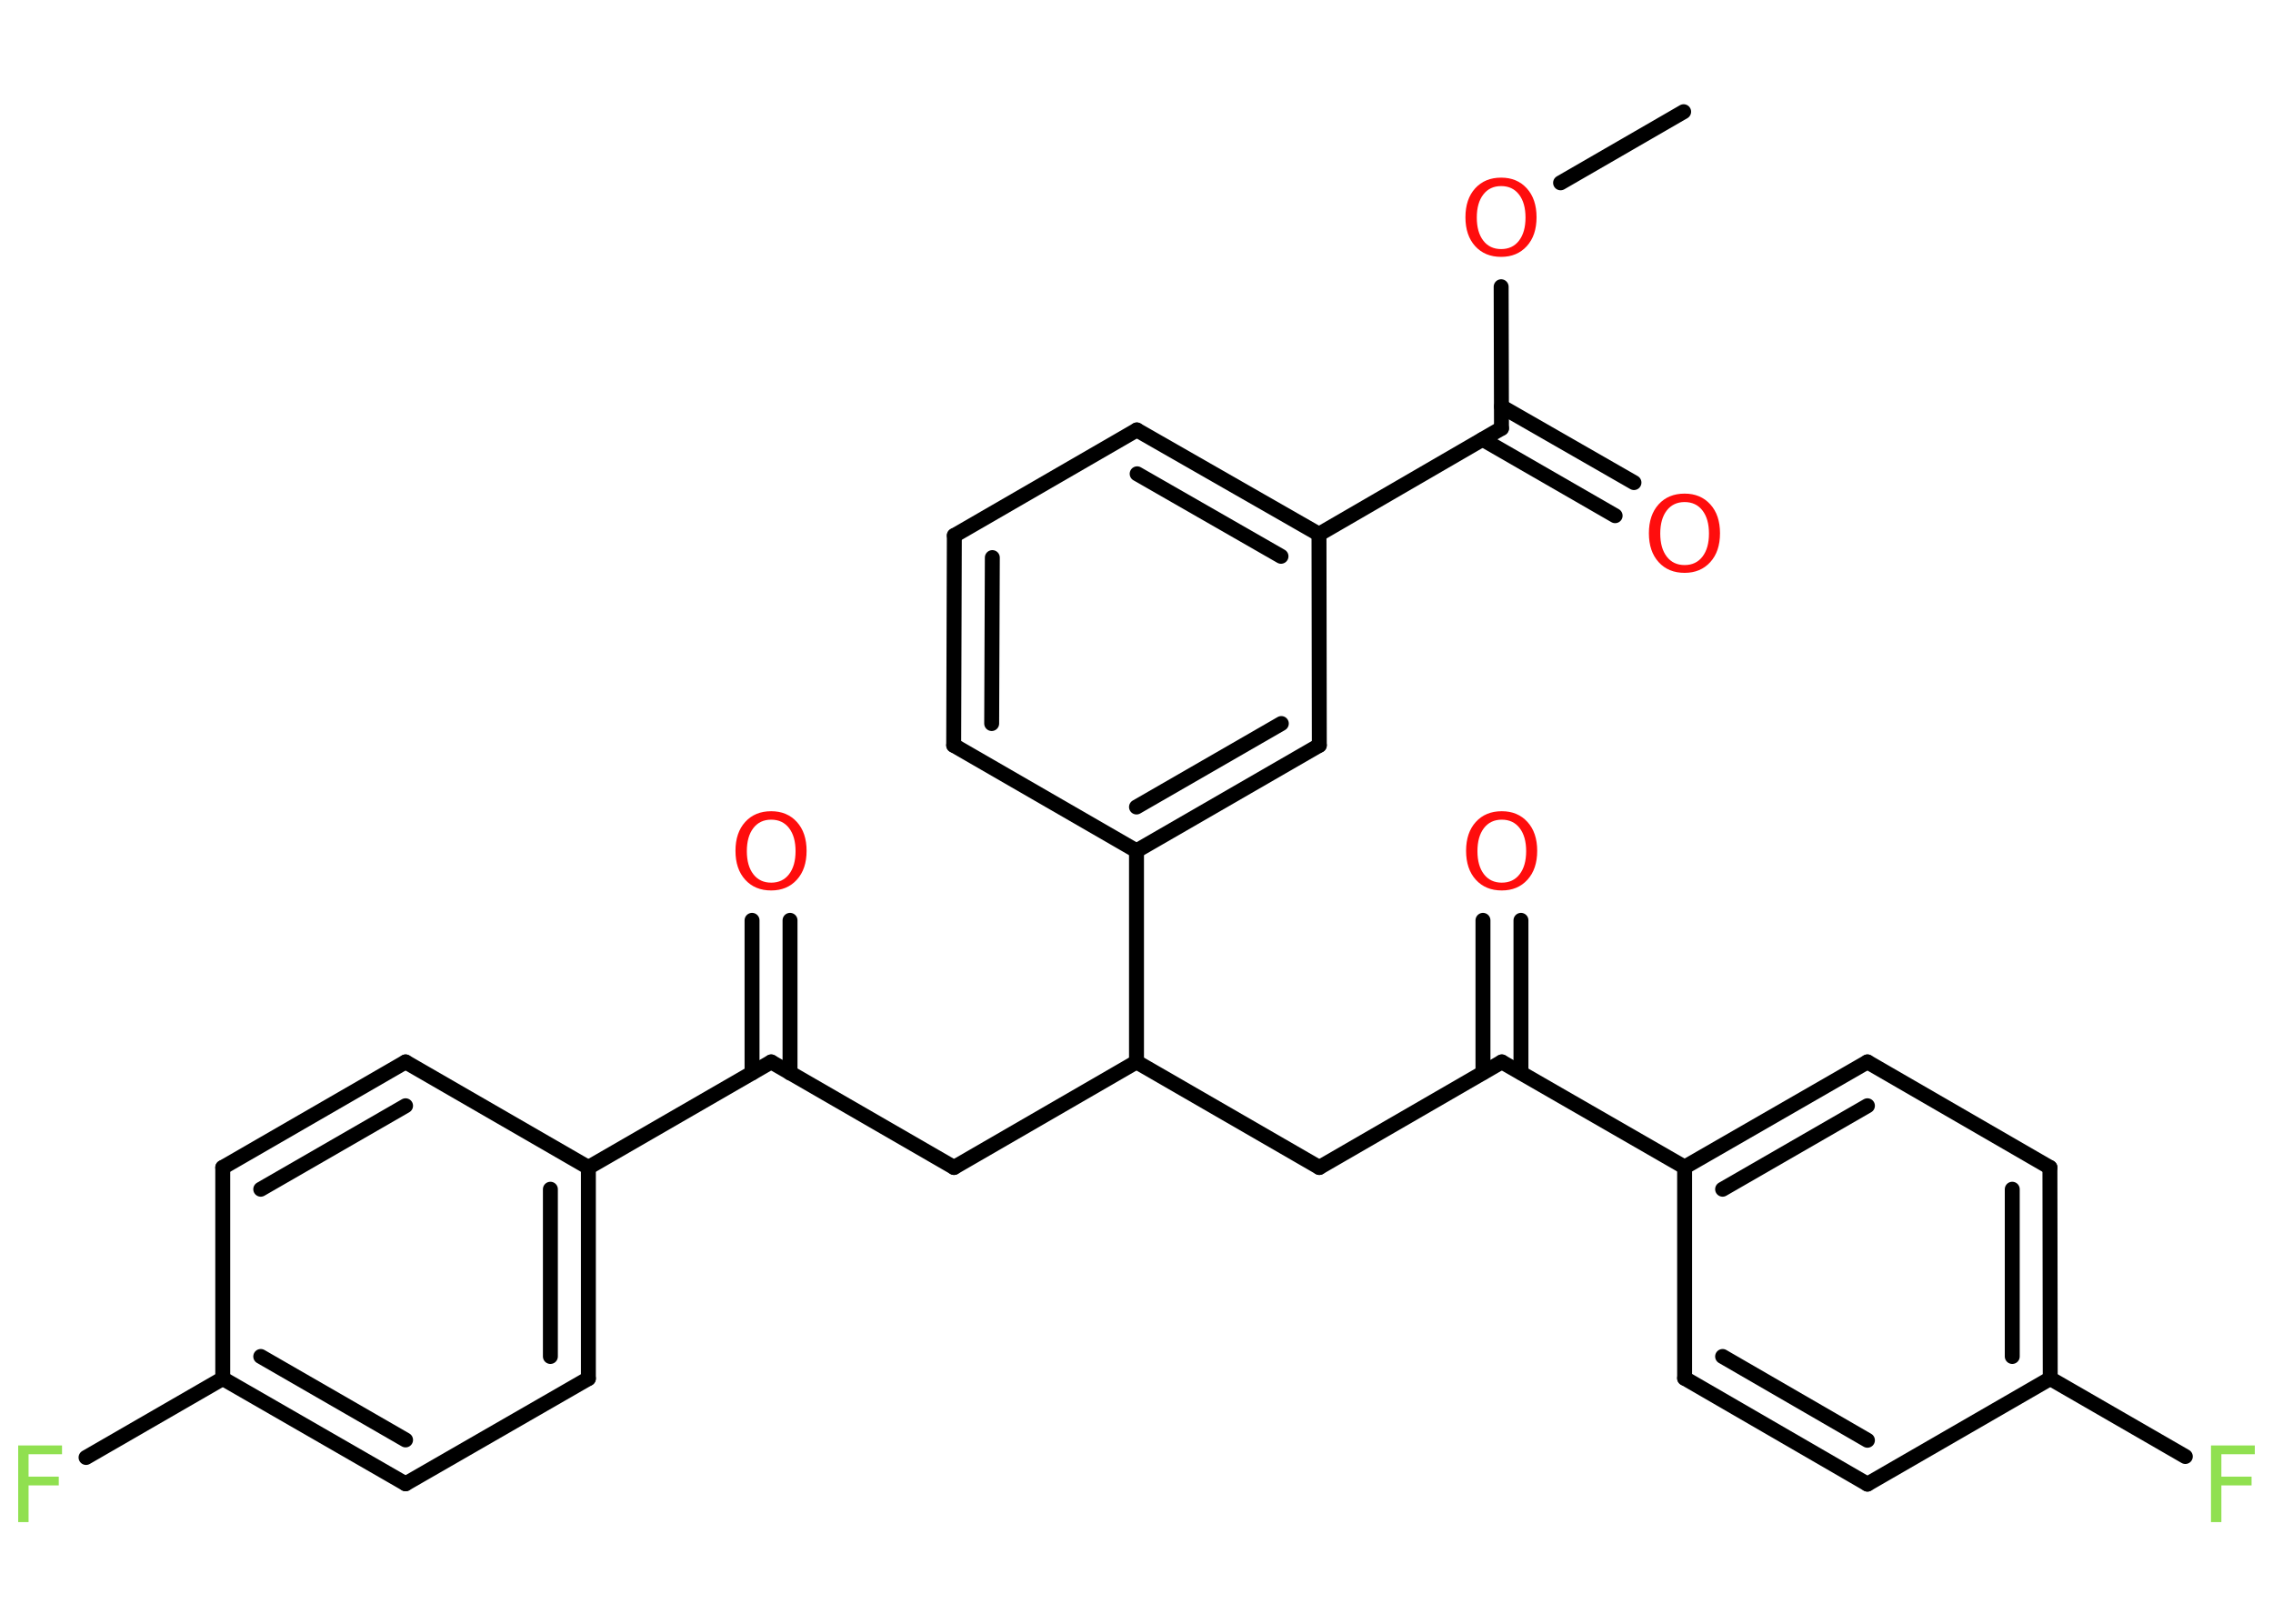 <?xml version='1.0' encoding='UTF-8'?>
<!DOCTYPE svg PUBLIC "-//W3C//DTD SVG 1.1//EN" "http://www.w3.org/Graphics/SVG/1.1/DTD/svg11.dtd">
<svg version='1.2' xmlns='http://www.w3.org/2000/svg' xmlns:xlink='http://www.w3.org/1999/xlink' width='70.0mm' height='50.0mm' viewBox='0 0 70.0 50.0'>
  <desc>Generated by the Chemistry Development Kit (http://github.com/cdk)</desc>
  <g stroke-linecap='round' stroke-linejoin='round' stroke='#000000' stroke-width='.46' fill='#FF0D0D'>
    <rect x='.0' y='.0' width='70.0' height='50.0' fill='#FFFFFF' stroke='none'/>
    <g id='mol1' class='mol'>
      <line id='mol1bnd1' class='bond' x1='51.85' y1='3.44' x2='48.06' y2='5.63'/>
      <line id='mol1bnd2' class='bond' x1='46.23' y1='8.83' x2='46.24' y2='13.19'/>
      <g id='mol1bnd3' class='bond'>
        <line x1='46.24' y1='12.52' x2='50.32' y2='14.86'/>
        <line x1='45.66' y1='13.53' x2='49.74' y2='15.88'/>
      </g>
      <line id='mol1bnd4' class='bond' x1='46.24' y1='13.19' x2='40.62' y2='16.45'/>
      <g id='mol1bnd5' class='bond'>
        <line x1='40.62' y1='16.45' x2='35.01' y2='13.24'/>
        <line x1='39.45' y1='17.13' x2='35.02' y2='14.59'/>
      </g>
      <line id='mol1bnd6' class='bond' x1='35.01' y1='13.24' x2='29.39' y2='16.49'/>
      <g id='mol1bnd7' class='bond'>
        <line x1='29.39' y1='16.49' x2='29.37' y2='22.95'/>
        <line x1='30.56' y1='17.17' x2='30.54' y2='22.28'/>
      </g>
      <line id='mol1bnd8' class='bond' x1='29.37' y1='22.95' x2='35.0' y2='26.2'/>
      <line id='mol1bnd9' class='bond' x1='35.0' y1='26.2' x2='35.0' y2='32.7'/>
      <line id='mol1bnd10' class='bond' x1='35.0' y1='32.7' x2='29.38' y2='35.95'/>
      <line id='mol1bnd11' class='bond' x1='29.38' y1='35.95' x2='23.75' y2='32.7'/>
      <g id='mol1bnd12' class='bond'>
        <line x1='23.16' y1='33.04' x2='23.16' y2='28.34'/>
        <line x1='24.33' y1='33.04' x2='24.33' y2='28.34'/>
      </g>
      <line id='mol1bnd13' class='bond' x1='23.75' y1='32.7' x2='18.12' y2='35.95'/>
      <g id='mol1bnd14' class='bond'>
        <line x1='18.12' y1='42.45' x2='18.12' y2='35.95'/>
        <line x1='16.95' y1='41.77' x2='16.95' y2='36.62'/>
      </g>
      <line id='mol1bnd15' class='bond' x1='18.12' y1='42.45' x2='12.49' y2='45.69'/>
      <g id='mol1bnd16' class='bond'>
        <line x1='6.86' y1='42.45' x2='12.49' y2='45.69'/>
        <line x1='8.03' y1='41.77' x2='12.49' y2='44.34'/>
      </g>
      <line id='mol1bnd17' class='bond' x1='6.86' y1='42.45' x2='2.65' y2='44.88'/>
      <line id='mol1bnd18' class='bond' x1='6.86' y1='42.45' x2='6.86' y2='35.95'/>
      <g id='mol1bnd19' class='bond'>
        <line x1='12.49' y1='32.7' x2='6.86' y2='35.95'/>
        <line x1='12.49' y1='34.05' x2='8.03' y2='36.62'/>
      </g>
      <line id='mol1bnd20' class='bond' x1='18.12' y1='35.95' x2='12.49' y2='32.7'/>
      <line id='mol1bnd21' class='bond' x1='35.0' y1='32.7' x2='40.63' y2='35.95'/>
      <line id='mol1bnd22' class='bond' x1='40.63' y1='35.95' x2='46.25' y2='32.7'/>
      <g id='mol1bnd23' class='bond'>
        <line x1='45.67' y1='33.03' x2='45.67' y2='28.34'/>
        <line x1='46.84' y1='33.03' x2='46.84' y2='28.34'/>
      </g>
      <line id='mol1bnd24' class='bond' x1='46.25' y1='32.7' x2='51.88' y2='35.94'/>
      <g id='mol1bnd25' class='bond'>
        <line x1='57.51' y1='32.7' x2='51.88' y2='35.94'/>
        <line x1='57.51' y1='34.05' x2='53.05' y2='36.62'/>
      </g>
      <line id='mol1bnd26' class='bond' x1='57.51' y1='32.7' x2='63.13' y2='35.95'/>
      <g id='mol1bnd27' class='bond'>
        <line x1='63.14' y1='42.45' x2='63.13' y2='35.95'/>
        <line x1='61.97' y1='41.77' x2='61.97' y2='36.62'/>
      </g>
      <line id='mol1bnd28' class='bond' x1='63.14' y1='42.45' x2='67.3' y2='44.85'/>
      <line id='mol1bnd29' class='bond' x1='63.14' y1='42.45' x2='57.51' y2='45.7'/>
      <g id='mol1bnd30' class='bond'>
        <line x1='51.88' y1='42.44' x2='57.51' y2='45.7'/>
        <line x1='53.05' y1='41.77' x2='57.51' y2='44.35'/>
      </g>
      <line id='mol1bnd31' class='bond' x1='51.88' y1='35.94' x2='51.88' y2='42.44'/>
      <g id='mol1bnd32' class='bond'>
        <line x1='35.0' y1='26.2' x2='40.63' y2='22.95'/>
        <line x1='35.0' y1='24.85' x2='39.46' y2='22.28'/>
      </g>
      <line id='mol1bnd33' class='bond' x1='40.62' y1='16.45' x2='40.63' y2='22.95'/>
      <path id='mol1atm2' class='atom' d='M46.23 5.73q-.35 .0 -.55 .26q-.2 .26 -.2 .71q.0 .45 .2 .71q.2 .26 .55 .26q.35 .0 .55 -.26q.2 -.26 .2 -.71q.0 -.45 -.2 -.71q-.2 -.26 -.55 -.26zM46.23 5.47q.49 .0 .79 .33q.3 .33 .3 .89q.0 .56 -.3 .89q-.3 .33 -.79 .33q-.5 .0 -.8 -.33q-.3 -.33 -.3 -.89q.0 -.56 .3 -.89q.3 -.33 .8 -.33z' stroke='none'/>
      <path id='mol1atm4' class='atom' d='M51.88 15.46q-.35 .0 -.55 .26q-.2 .26 -.2 .71q.0 .45 .2 .71q.2 .26 .55 .26q.35 .0 .55 -.26q.2 -.26 .2 -.71q.0 -.45 -.2 -.71q-.2 -.26 -.55 -.26zM51.88 15.2q.49 .0 .79 .33q.3 .33 .3 .89q.0 .56 -.3 .89q-.3 .33 -.79 .33q-.5 .0 -.8 -.33q-.3 -.33 -.3 -.89q.0 -.56 .3 -.89q.3 -.33 .8 -.33z' stroke='none'/>
      <path id='mol1atm13' class='atom' d='M23.75 25.24q-.35 .0 -.55 .26q-.2 .26 -.2 .71q.0 .45 .2 .71q.2 .26 .55 .26q.35 .0 .55 -.26q.2 -.26 .2 -.71q.0 -.45 -.2 -.71q-.2 -.26 -.55 -.26zM23.75 24.98q.49 .0 .79 .33q.3 .33 .3 .89q.0 .56 -.3 .89q-.3 .33 -.79 .33q-.5 .0 -.8 -.33q-.3 -.33 -.3 -.89q.0 -.56 .3 -.89q.3 -.33 .8 -.33z' stroke='none'/>
      <path id='mol1atm18' class='atom' d='M.56 44.51h1.35v.27h-1.03v.69h.93v.27h-.93v1.13h-.32v-2.36z' stroke='none' fill='#90E050'/>
      <path id='mol1atm23' class='atom' d='M46.25 25.24q-.35 .0 -.55 .26q-.2 .26 -.2 .71q.0 .45 .2 .71q.2 .26 .55 .26q.35 .0 .55 -.26q.2 -.26 .2 -.71q.0 -.45 -.2 -.71q-.2 -.26 -.55 -.26zM46.25 24.98q.49 .0 .79 .33q.3 .33 .3 .89q.0 .56 -.3 .89q-.3 .33 -.79 .33q-.5 .0 -.8 -.33q-.3 -.33 -.3 -.89q.0 -.56 .3 -.89q.3 -.33 .8 -.33z' stroke='none'/>
      <path id='mol1atm28' class='atom' d='M68.09 44.51h1.35v.27h-1.03v.69h.93v.27h-.93v1.13h-.32v-2.36z' stroke='none' fill='#90E050'/>
    </g>
  </g>
</svg>
